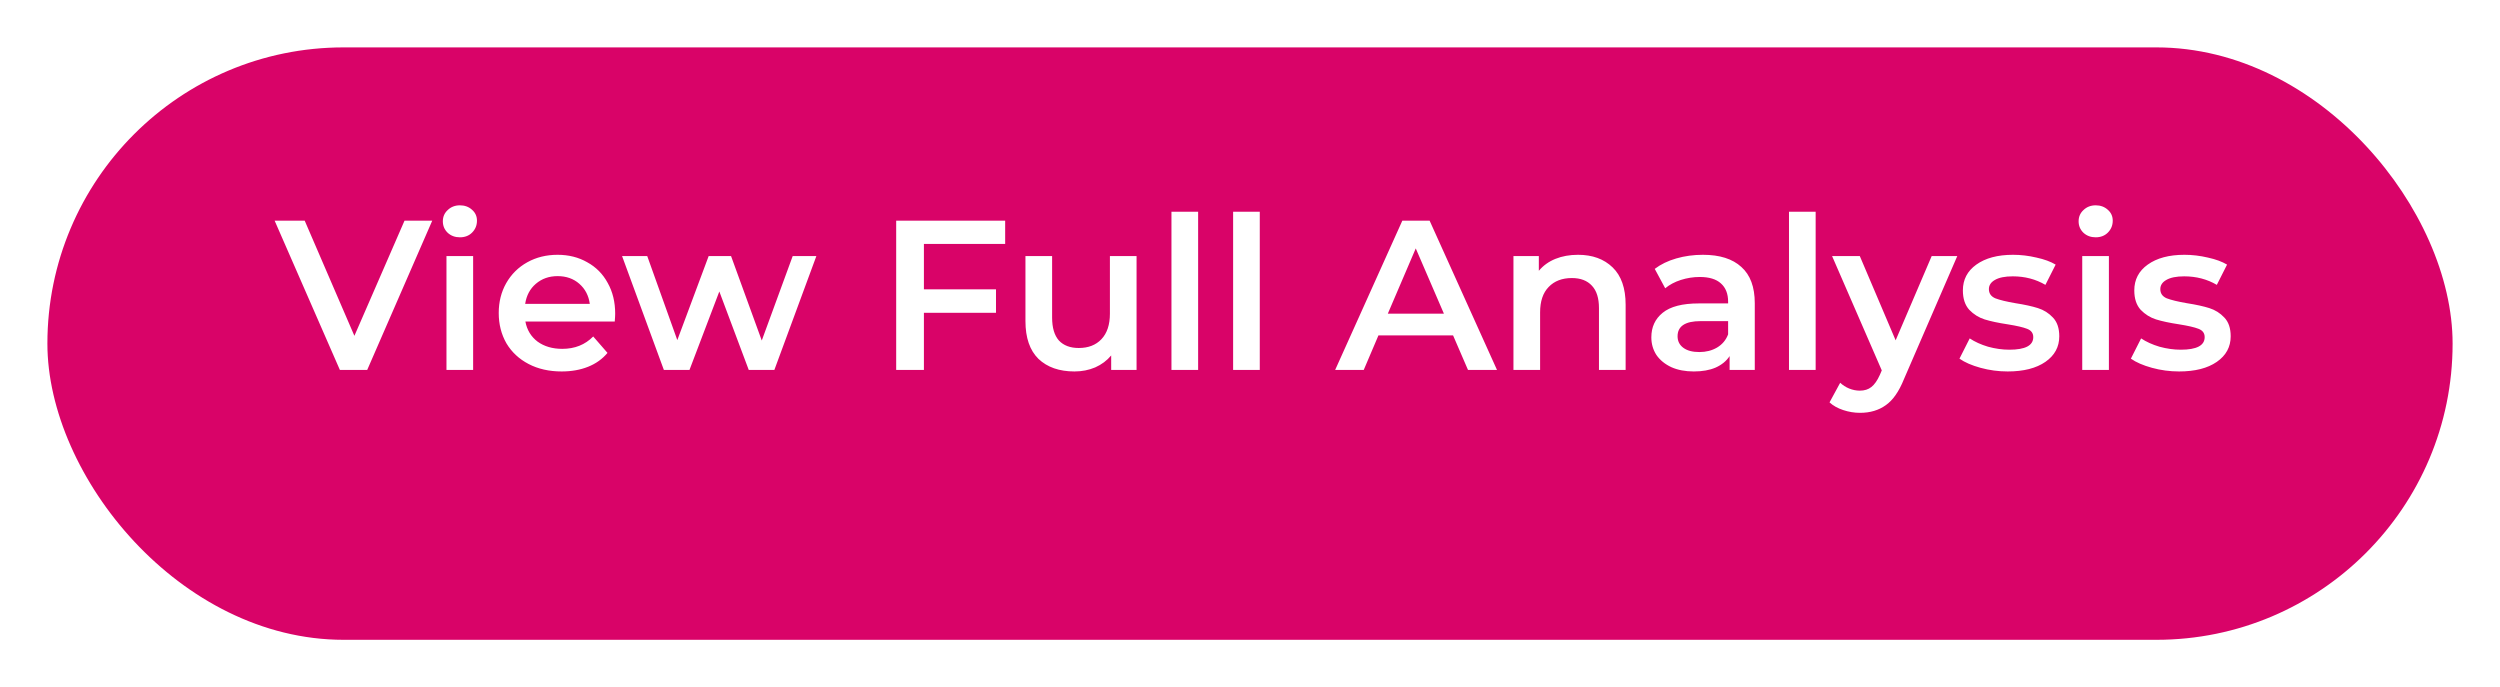 <svg width="211" height="58" viewBox="0 0 211 58" fill="none" xmlns="http://www.w3.org/2000/svg">
<g filter="url(#filter0_d)">
<rect x="4" width="203" height="50" rx="25" fill="#D90368"/>
</g>
<path d="M36.481 18.625L30.991 31.225H28.687L23.179 18.625H25.717L29.911 28.345L34.141 18.625H36.481ZM37.682 21.613H39.932V31.225H37.682V21.613ZM38.816 20.029C38.408 20.029 38.066 19.903 37.79 19.651C37.514 19.387 37.376 19.063 37.376 18.679C37.376 18.295 37.514 17.977 37.79 17.725C38.066 17.461 38.408 17.329 38.816 17.329C39.224 17.329 39.566 17.455 39.842 17.707C40.118 17.947 40.256 18.253 40.256 18.625C40.256 19.021 40.118 19.357 39.842 19.633C39.578 19.897 39.236 20.029 38.816 20.029ZM51.921 26.473C51.921 26.629 51.909 26.851 51.885 27.139H44.343C44.475 27.847 44.817 28.411 45.369 28.831C45.933 29.239 46.629 29.443 47.457 29.443C48.513 29.443 49.383 29.095 50.067 28.399L51.273 29.785C50.841 30.301 50.295 30.691 49.635 30.955C48.975 31.219 48.231 31.351 47.403 31.351C46.347 31.351 45.417 31.141 44.613 30.721C43.809 30.301 43.185 29.719 42.741 28.975C42.309 28.219 42.093 27.367 42.093 26.419C42.093 25.483 42.303 24.643 42.723 23.899C43.155 23.143 43.749 22.555 44.505 22.135C45.261 21.715 46.113 21.505 47.061 21.505C47.997 21.505 48.831 21.715 49.563 22.135C50.307 22.543 50.883 23.125 51.291 23.881C51.711 24.625 51.921 25.489 51.921 26.473ZM47.061 23.305C46.341 23.305 45.729 23.521 45.225 23.953C44.733 24.373 44.433 24.937 44.325 25.645H49.779C49.683 24.949 49.389 24.385 48.897 23.953C48.405 23.521 47.793 23.305 47.061 23.305ZM68.901 21.613L65.355 31.225H63.195L60.711 24.601L58.191 31.225H56.031L52.503 21.613H54.627L57.165 28.705L59.811 21.613H61.701L64.293 28.741L66.903 21.613H68.901ZM77.978 20.587V24.421H84.062V26.401H77.978V31.225H75.638V18.625H84.836V20.587H77.978ZM95.926 21.613V31.225H93.784V30.001C93.424 30.433 92.974 30.769 92.434 31.009C91.894 31.237 91.312 31.351 90.688 31.351C89.404 31.351 88.39 30.997 87.646 30.289C86.914 29.569 86.548 28.507 86.548 27.103V21.613H88.798V26.797C88.798 27.661 88.99 28.309 89.374 28.741C89.77 29.161 90.328 29.371 91.048 29.371C91.852 29.371 92.488 29.125 92.956 28.633C93.436 28.129 93.676 27.409 93.676 26.473V21.613H95.926ZM98.871 17.869H101.122V31.225H98.871V17.869ZM104.075 17.869H106.325V31.225H104.075V17.869ZM122.64 28.309H116.34L115.098 31.225H112.686L118.356 18.625H120.66L126.348 31.225H123.9L122.64 28.309ZM121.866 26.473L119.49 20.965L117.132 26.473H121.866ZM133.189 21.505C134.401 21.505 135.373 21.859 136.105 22.567C136.837 23.275 137.203 24.325 137.203 25.717V31.225H134.953V26.005C134.953 25.165 134.755 24.535 134.359 24.115C133.963 23.683 133.399 23.467 132.667 23.467C131.839 23.467 131.185 23.719 130.705 24.223C130.225 24.715 129.985 25.429 129.985 26.365V31.225H127.735V21.613H129.877V22.855C130.249 22.411 130.717 22.075 131.281 21.847C131.845 21.619 132.481 21.505 133.189 21.505ZM143.729 21.505C145.145 21.505 146.225 21.847 146.969 22.531C147.725 23.203 148.103 24.223 148.103 25.591V31.225H145.979V30.055C145.703 30.475 145.307 30.799 144.791 31.027C144.287 31.243 143.675 31.351 142.955 31.351C142.235 31.351 141.605 31.231 141.065 30.991C140.525 30.739 140.105 30.397 139.805 29.965C139.517 29.521 139.373 29.023 139.373 28.471C139.373 27.607 139.691 26.917 140.327 26.401C140.975 25.873 141.989 25.609 143.369 25.609H145.853V25.465C145.853 24.793 145.649 24.277 145.241 23.917C144.845 23.557 144.251 23.377 143.459 23.377C142.919 23.377 142.385 23.461 141.857 23.629C141.341 23.797 140.903 24.031 140.543 24.331L139.661 22.693C140.165 22.309 140.771 22.015 141.479 21.811C142.187 21.607 142.937 21.505 143.729 21.505ZM143.423 29.713C143.987 29.713 144.485 29.587 144.917 29.335C145.361 29.071 145.673 28.699 145.853 28.219V27.103H143.531C142.235 27.103 141.587 27.529 141.587 28.381C141.587 28.789 141.749 29.113 142.073 29.353C142.397 29.593 142.847 29.713 143.423 29.713ZM150.991 17.869H153.241V31.225H150.991V17.869ZM165.194 21.613L160.694 31.999C160.274 33.043 159.764 33.775 159.164 34.195C158.564 34.627 157.838 34.843 156.986 34.843C156.506 34.843 156.032 34.765 155.564 34.609C155.096 34.453 154.712 34.237 154.412 33.961L155.312 32.305C155.528 32.509 155.78 32.671 156.068 32.791C156.368 32.911 156.668 32.971 156.968 32.971C157.364 32.971 157.688 32.869 157.94 32.665C158.204 32.461 158.444 32.119 158.66 31.639L158.822 31.261L154.628 21.613H156.968L159.992 28.723L163.034 21.613H165.194ZM169.447 31.351C168.667 31.351 167.905 31.249 167.161 31.045C166.417 30.841 165.823 30.583 165.379 30.271L166.243 28.561C166.675 28.849 167.191 29.083 167.791 29.263C168.403 29.431 169.003 29.515 169.591 29.515C170.935 29.515 171.607 29.161 171.607 28.453C171.607 28.117 171.433 27.883 171.085 27.751C170.749 27.619 170.203 27.493 169.447 27.373C168.655 27.253 168.007 27.115 167.503 26.959C167.011 26.803 166.579 26.533 166.207 26.149C165.847 25.753 165.667 25.207 165.667 24.511C165.667 23.599 166.045 22.873 166.801 22.333C167.569 21.781 168.601 21.505 169.897 21.505C170.557 21.505 171.217 21.583 171.877 21.739C172.537 21.883 173.077 22.081 173.497 22.333L172.633 24.043C171.817 23.563 170.899 23.323 169.879 23.323C169.219 23.323 168.715 23.425 168.367 23.629C168.031 23.821 167.863 24.079 167.863 24.403C167.863 24.763 168.043 25.021 168.403 25.177C168.775 25.321 169.345 25.459 170.113 25.591C170.881 25.711 171.511 25.849 172.003 26.005C172.495 26.161 172.915 26.425 173.263 26.797C173.623 27.169 173.803 27.697 173.803 28.381C173.803 29.281 173.413 30.001 172.633 30.541C171.853 31.081 170.791 31.351 169.447 31.351ZM175.741 21.613H177.991V31.225H175.741V21.613ZM176.875 20.029C176.467 20.029 176.125 19.903 175.849 19.651C175.573 19.387 175.435 19.063 175.435 18.679C175.435 18.295 175.573 17.977 175.849 17.725C176.125 17.461 176.467 17.329 176.875 17.329C177.283 17.329 177.625 17.455 177.901 17.707C178.177 17.947 178.315 18.253 178.315 18.625C178.315 19.021 178.177 19.357 177.901 19.633C177.637 19.897 177.295 20.029 176.875 20.029ZM183.914 31.351C183.134 31.351 182.372 31.249 181.628 31.045C180.884 30.841 180.29 30.583 179.846 30.271L180.71 28.561C181.142 28.849 181.658 29.083 182.258 29.263C182.87 29.431 183.47 29.515 184.058 29.515C185.402 29.515 186.074 29.161 186.074 28.453C186.074 28.117 185.9 27.883 185.552 27.751C185.216 27.619 184.67 27.493 183.914 27.373C183.122 27.253 182.474 27.115 181.97 26.959C181.478 26.803 181.046 26.533 180.674 26.149C180.314 25.753 180.134 25.207 180.134 24.511C180.134 23.599 180.512 22.873 181.268 22.333C182.036 21.781 183.068 21.505 184.364 21.505C185.024 21.505 185.684 21.583 186.344 21.739C187.004 21.883 187.544 22.081 187.964 22.333L187.1 24.043C186.284 23.563 185.366 23.323 184.346 23.323C183.686 23.323 183.182 23.425 182.834 23.629C182.498 23.821 182.33 24.079 182.33 24.403C182.33 24.763 182.51 25.021 182.87 25.177C183.242 25.321 183.812 25.459 184.58 25.591C185.348 25.711 185.978 25.849 186.47 26.005C186.962 26.161 187.382 26.425 187.73 26.797C188.09 27.169 188.27 27.697 188.27 28.381C188.27 29.281 187.88 30.001 187.1 30.541C186.32 31.081 185.258 31.351 183.914 31.351Z" fill="white"/>
<defs>
<filter id="filter0_d" x="0" y="0" width="211" height="58" filterUnits="userSpaceOnUse" color-interpolation-filters="sRGB">
<feFlood flood-opacity="0" result="BackgroundImageFix"/>
<feColorMatrix in="SourceAlpha" type="matrix" values="0 0 0 0 0 0 0 0 0 0 0 0 0 0 0 0 0 0 127 0"/>
<feOffset dy="4"/>
<feGaussianBlur stdDeviation="2"/>
<feColorMatrix type="matrix" values="0 0 0 0 0 0 0 0 0 0 0 0 0 0 0 0 0 0 0.25 0"/>
<feBlend mode="normal" in2="BackgroundImageFix" result="effect1_dropShadow"/>
<feBlend mode="normal" in="SourceGraphic" in2="effect1_dropShadow" result="shape"/>
</filter>
</defs>
</svg>
